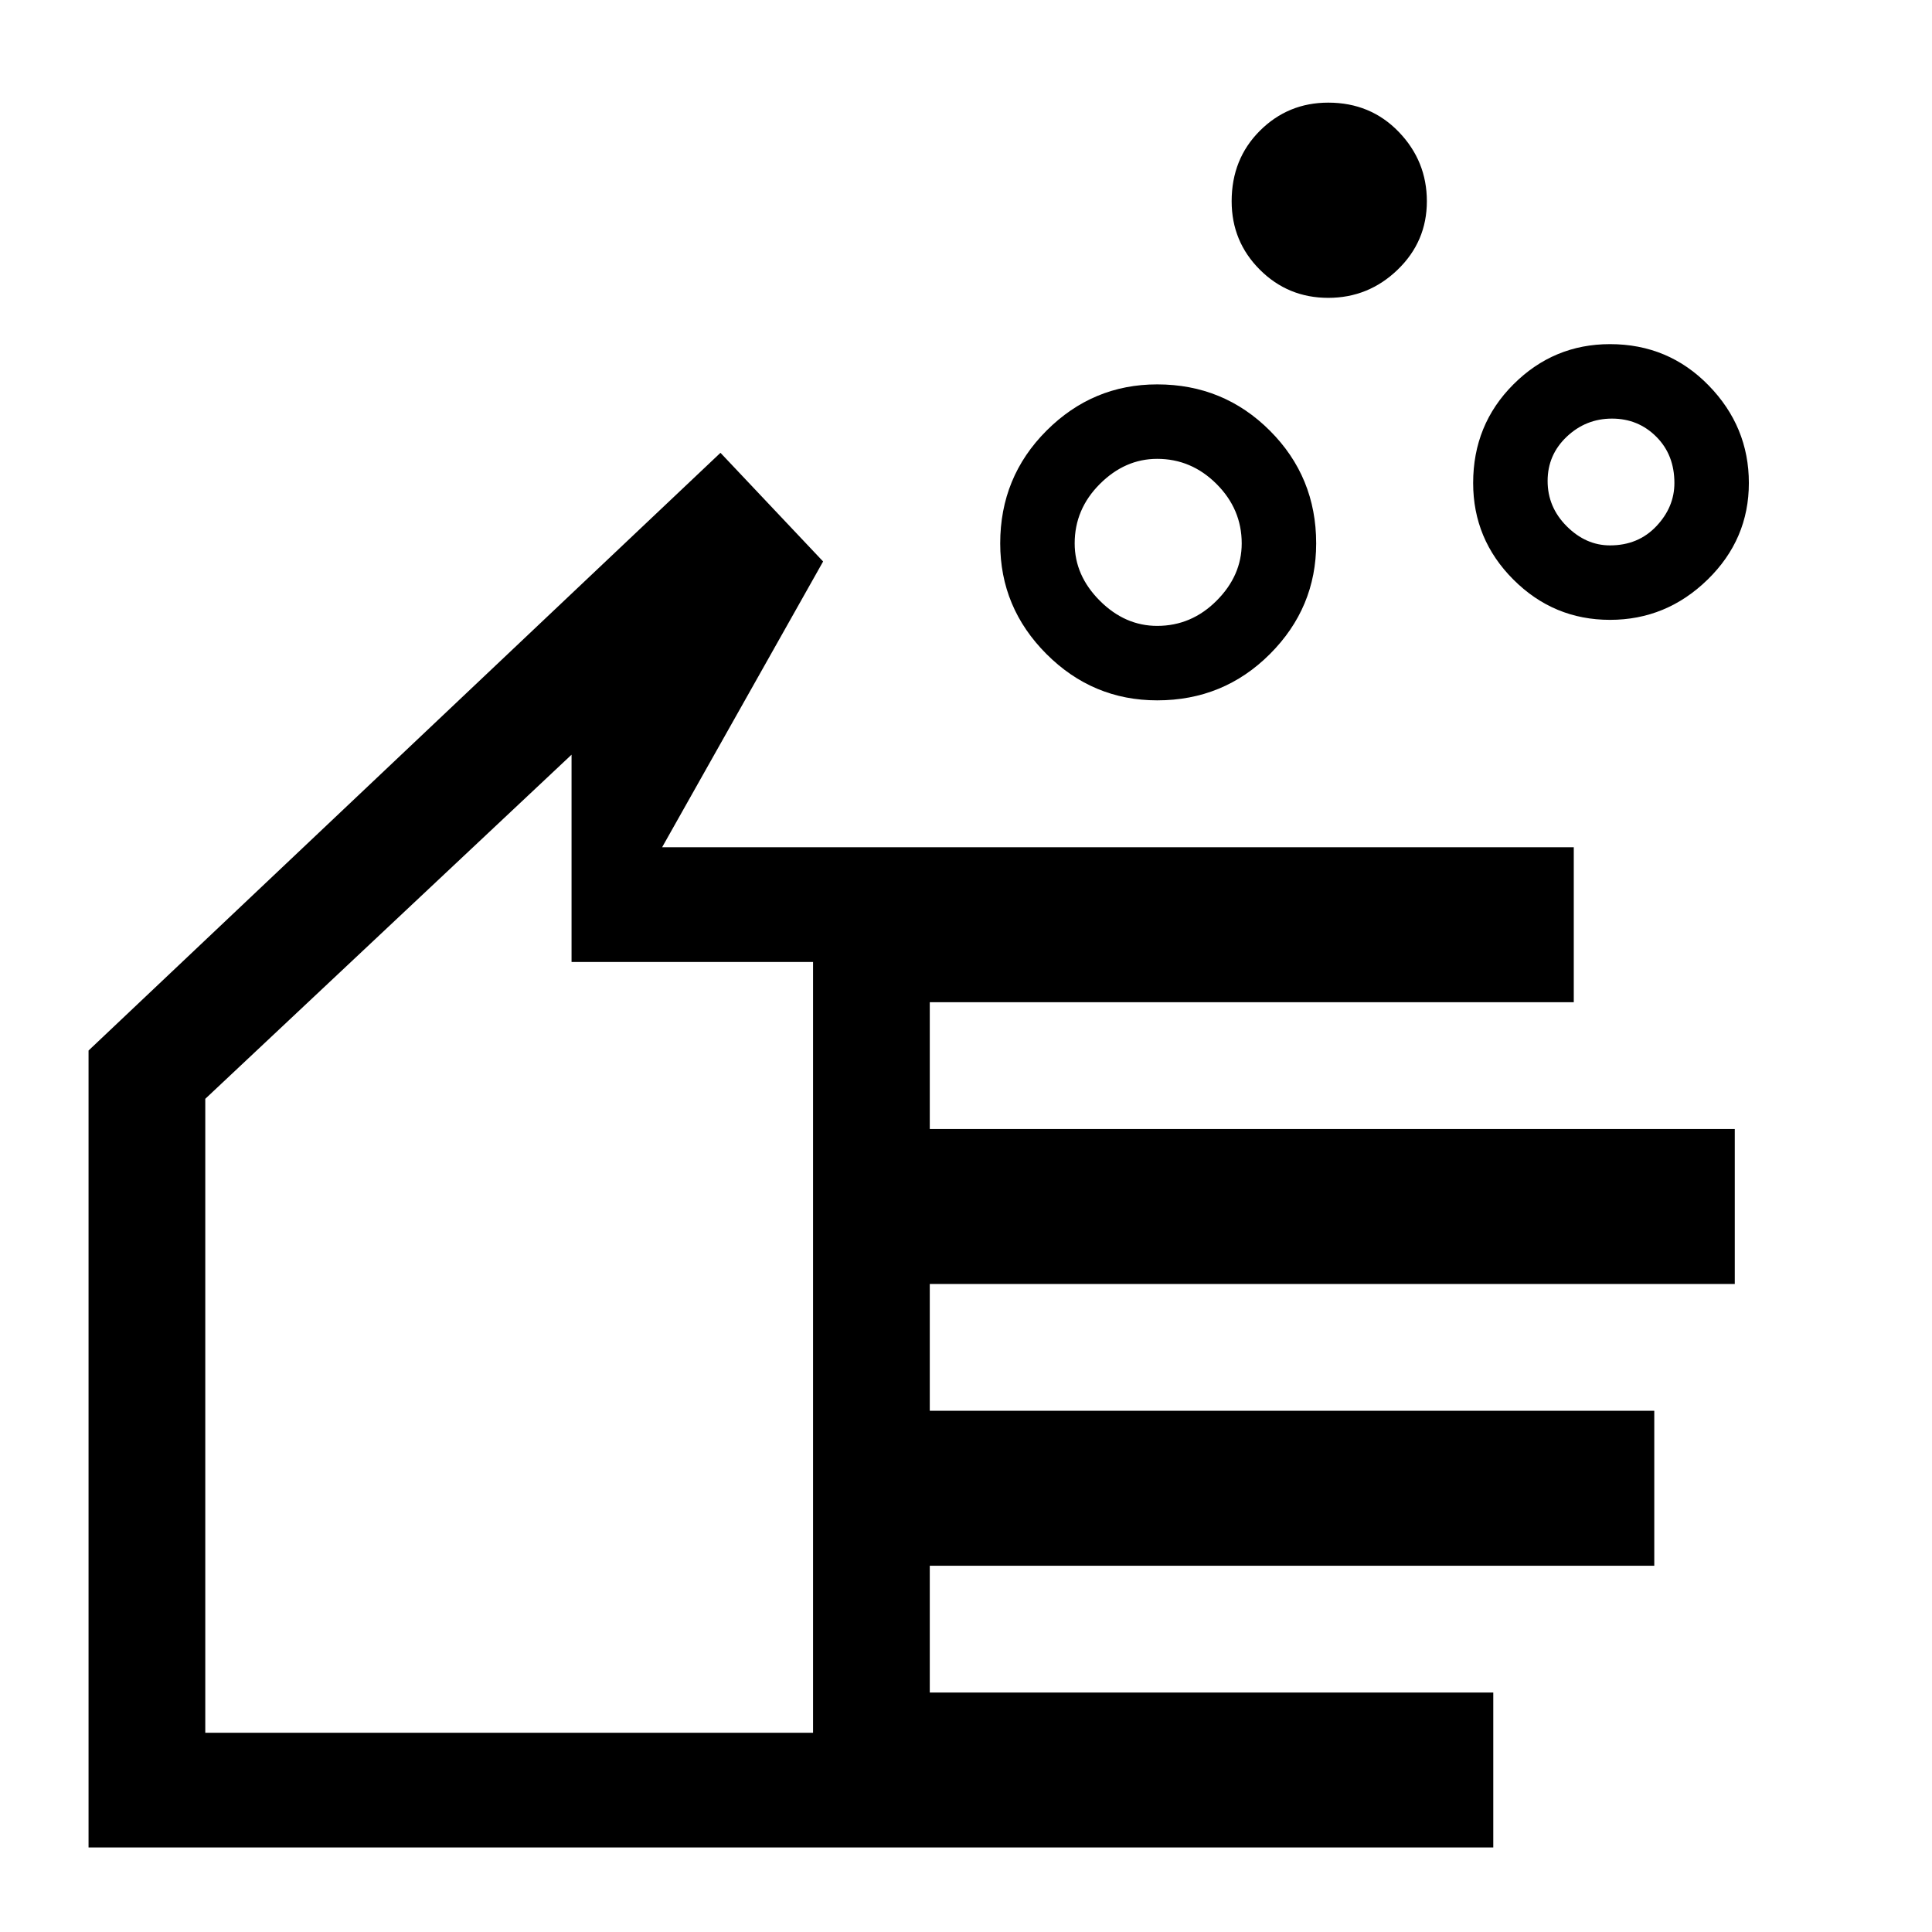 <svg xmlns="http://www.w3.org/2000/svg" height="48" width="48"><path d="M28.75 15.55Q29.6 15.55 30.225 14.925Q30.85 14.3 30.85 13.5Q30.85 12.65 30.225 12.025Q29.6 11.4 28.75 11.4Q27.95 11.4 27.325 12.025Q26.7 12.65 26.7 13.5Q26.7 14.3 27.325 14.925Q27.95 15.55 28.75 15.55ZM28.75 17.4Q27.15 17.4 26 16.25Q24.85 15.1 24.85 13.5Q24.85 11.85 26 10.7Q27.15 9.55 28.75 9.55Q30.4 9.55 31.55 10.7Q32.7 11.85 32.7 13.5Q32.7 15.1 31.55 16.25Q30.4 17.4 28.75 17.4ZM40 13.55Q40.7 13.55 41.15 13.075Q41.6 12.6 41.6 12Q41.6 11.3 41.15 10.85Q40.7 10.4 40.05 10.4Q39.4 10.4 38.925 10.85Q38.45 11.3 38.45 11.95Q38.45 12.6 38.925 13.075Q39.4 13.55 40 13.55ZM40 15.4Q38.6 15.4 37.6 14.4Q36.6 13.4 36.6 12Q36.6 10.55 37.6 9.55Q38.6 8.55 40 8.55Q41.45 8.55 42.45 9.575Q43.45 10.6 43.45 12Q43.45 13.4 42.425 14.4Q41.4 15.4 40 15.4ZM33 7.4Q32 7.4 31.3 6.7Q30.6 6 30.6 5Q30.6 3.95 31.3 3.25Q32 2.55 33 2.55Q34.05 2.55 34.75 3.275Q35.45 4 35.45 5Q35.45 6 34.725 6.7Q34 7.4 33 7.4ZM2.2 45.9V26.1L17.9 11.25L20.45 13.95L16.45 21.05H39.1V24.9H23.1V28.05H43.1V31.9H23.1V35.05H41.1V38.9H23.1V42.05H37.1V45.9ZM5.1 43.05H20.2V23.9H14.2V18.75L5.1 27.3ZM12.65 30.9Z"/></svg>